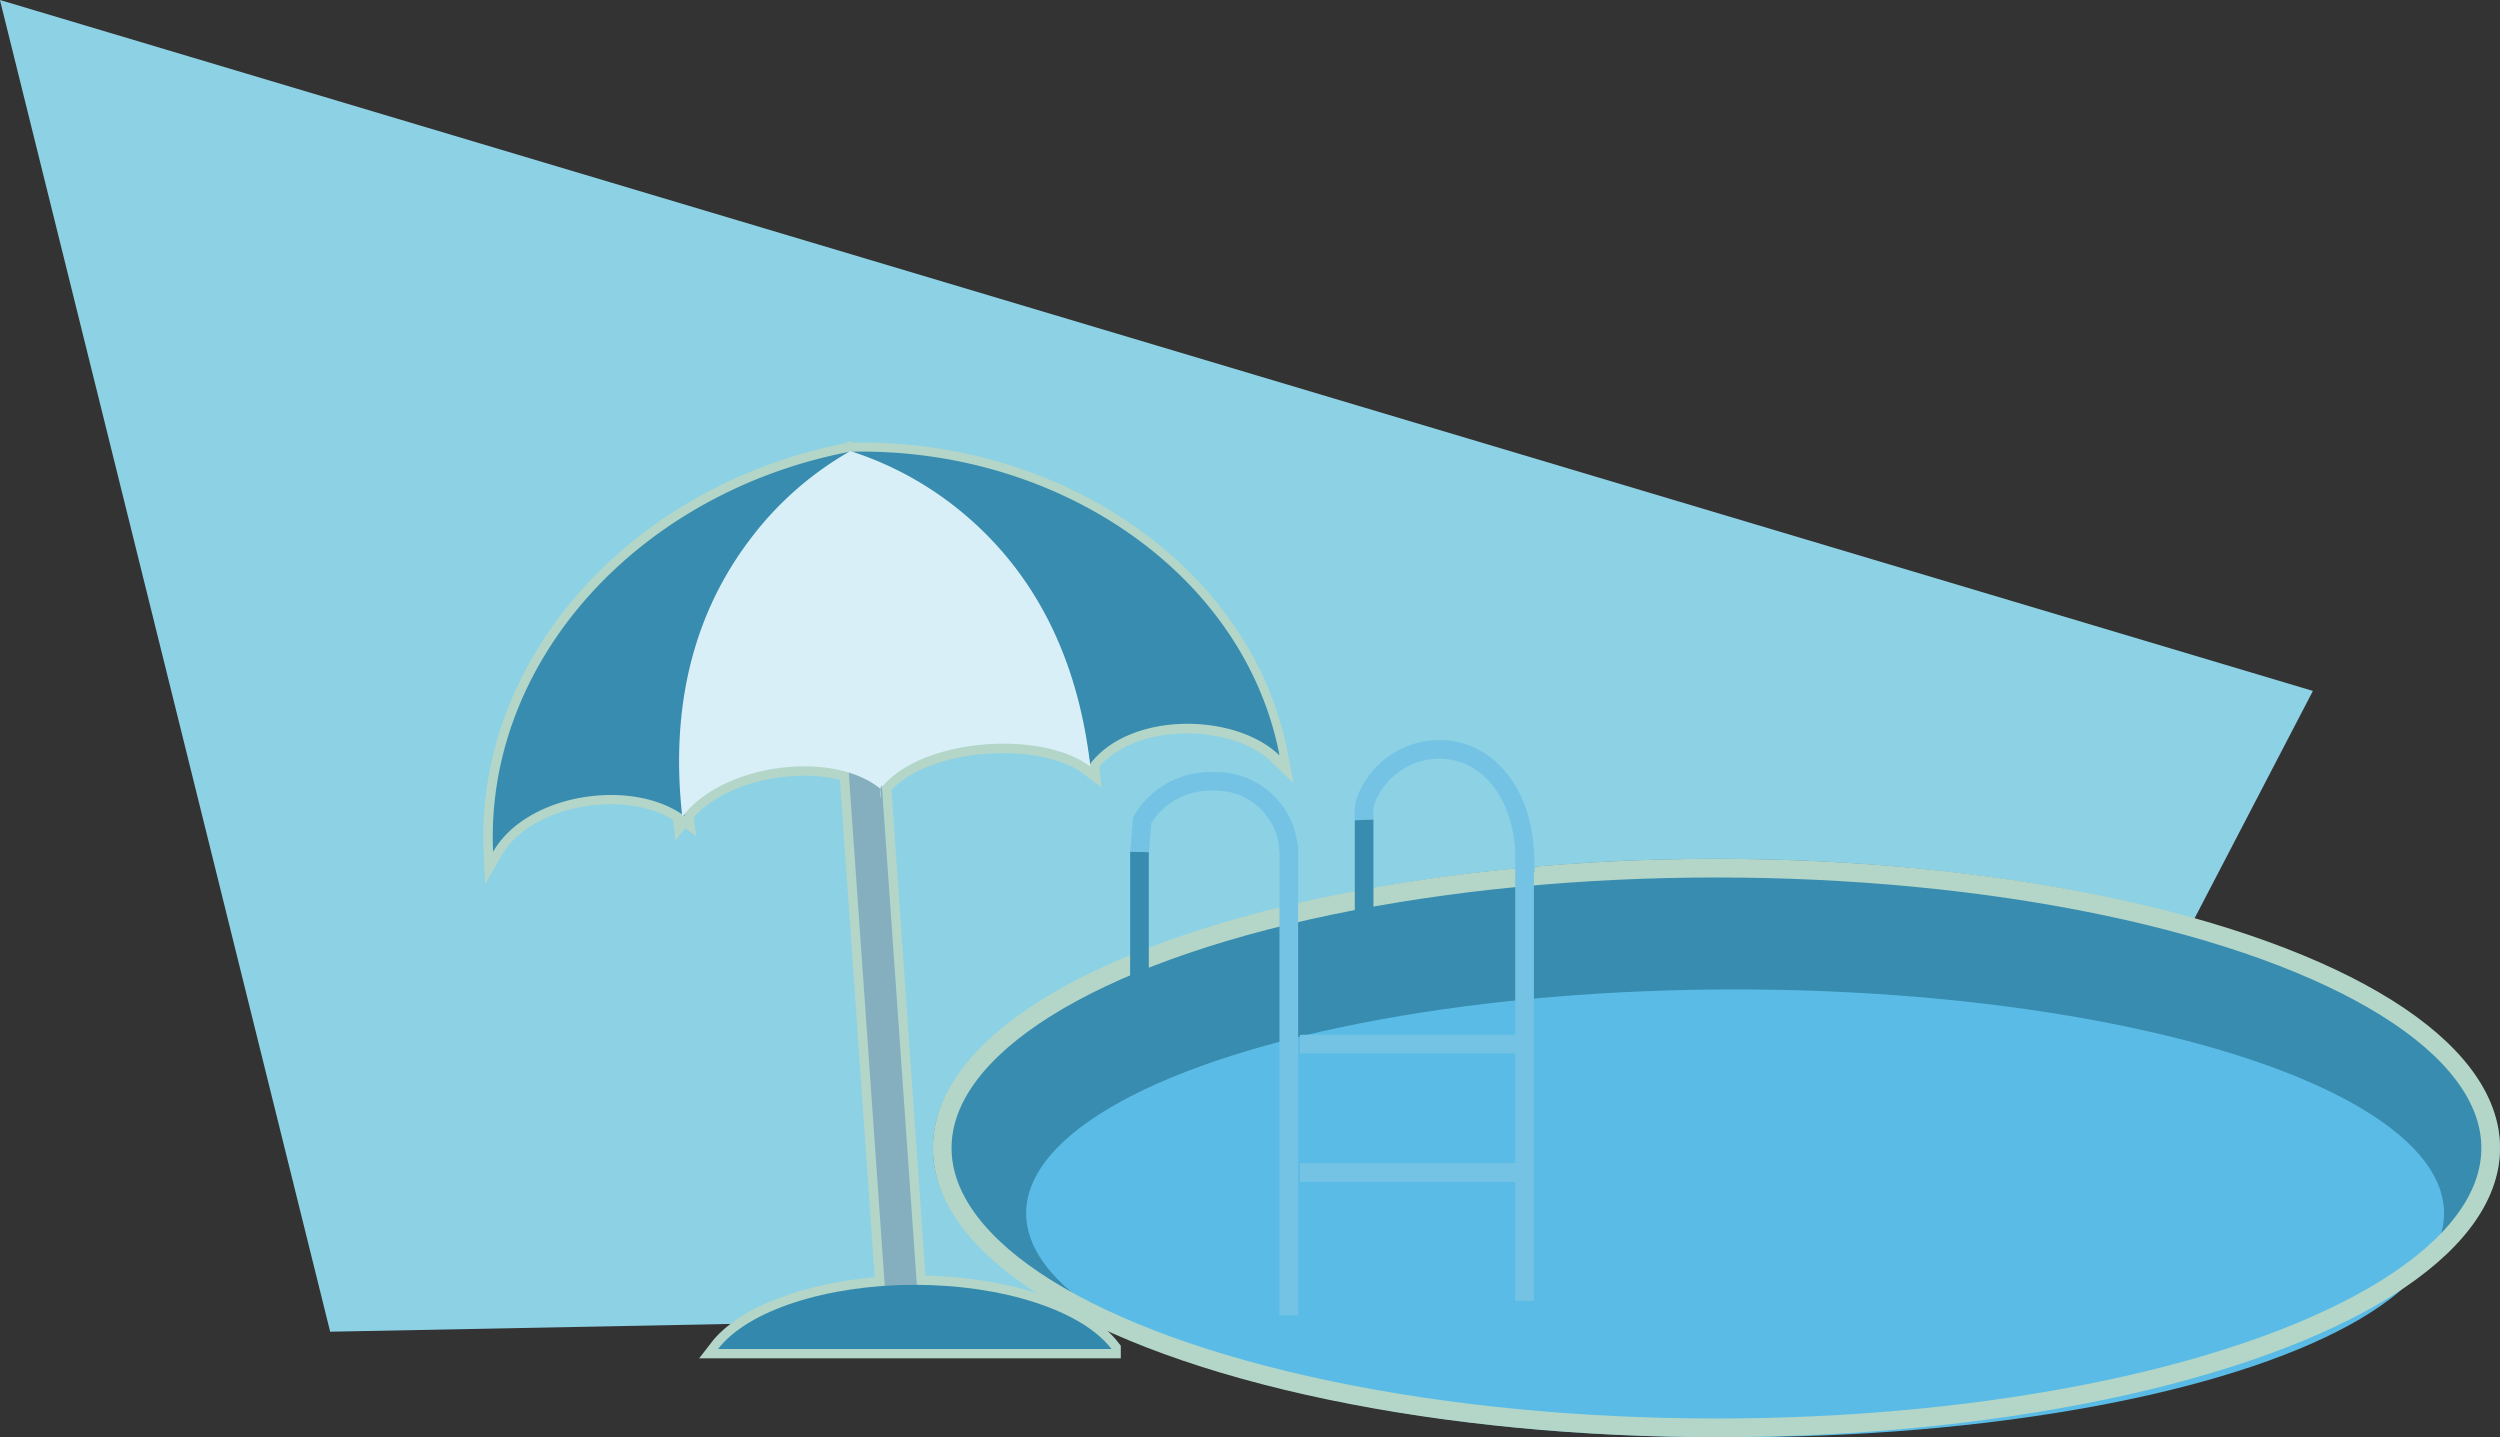 <svg xmlns="http://www.w3.org/2000/svg" width="134.005" height="77.035" viewBox="0 0 134.005 77.035">
  <rect x="0" y="0" width="134.005" height="77.035" fill="#333333" stroke="none"/>
  <g id="Grupo_15" data-name="Grupo 15" transform="translate(-220.995 474.035)">
    <path id="Trazado_7" data-name="Trazado 7" d="M229.692-348.653l-17.7-71.382L335.971-383,319-350.386Z" transform="translate(9 -54)" fill="#8dd1e4"/>
    <g id="Grupo_5" data-name="Grupo 5" transform="translate(270.891 -433.87)">
      <ellipse id="Elipse_10" data-name="Elipse 10" cx="42" cy="15.5" rx="42" ry="15.5" transform="translate(0.109 5.87)" fill="#388caf"/>
      <ellipse id="Elipse_11" data-name="Elipse 11" cx="38" cy="12" rx="38" ry="12" transform="translate(5.109 12.87)" fill="#5abce6"/>
      <g id="Elipse_12" data-name="Elipse 12" transform="translate(0.109 5.87)" fill="none" stroke="#b4d6c8" stroke-width="1">
        <ellipse cx="42" cy="15.5" rx="42" ry="15.5" stroke="none"/>
        <ellipse cx="42" cy="15.5" rx="41.5" ry="15" fill="none"/>
      </g>
      <path id="Trazado_4" data-name="Trazado 4" d="M249.153-368.49V-393.7" transform="translate(-229.967 398.834)" fill="none" stroke="#75c3e4" stroke-width="1"/>
      <line id="Línea_2" data-name="Línea 2" x2="12.042" transform="translate(19.783 22.683)" fill="none" stroke="#75c3e4" stroke-width="1"/>
      <line id="Línea_3" data-name="Línea 3" y1="24.083" transform="translate(31.824 5.481)" fill="none" stroke="#75c3e4" stroke-width="1"/>
      <line id="Línea_4" data-name="Línea 4" x2="12.042" transform="translate(19.783 15.802)" fill="none" stroke="#75c3e4" stroke-width="1"/>
      <line id="Línea_5" data-name="Línea 5" y1="8.601" transform="translate(11.182 5.481)" fill="none" stroke="#388caf" stroke-width="1"/>
      <line id="Línea_6" data-name="Línea 6" y1="8.601" transform="translate(23.223 3.761)" fill="none" stroke="#388caf" stroke-width="1"/>
      <path id="Trazado_5" data-name="Trazado 5" d="M244.508-392.144v.218l.133-1.686a4.23,4.23,0,0,1,3.819-2.074,3.9,3.9,0,0,1,4.039,3.761" transform="translate(-233.313 397.406)" fill="none" stroke="#75c3e4" stroke-width="1"/>
      <path id="Trazado_6" data-name="Trazado 6" d="M244.509-392.277v.34a2.355,2.355,0,0,1,.263-1.4,4.231,4.231,0,0,1,3.78-2.347c2.293,0,4.123,1.9,4.5,4.817.052.11.11,1.792.11,1.792" transform="translate(-221.286 395.686)" fill="none" stroke="#75c3e4" stroke-width="1"/>
    </g>
    <g id="Grupo_14" data-name="Grupo 14" transform="translate(245.396 -452.057)">
      <path id="Unión_2" data-name="Unión 2" d="M33.172,48.12H12.084c1.395-1.821,4.872-3.112,8.93-3.386L19.09,17.227c-2.85-.885-7.016,0-8.826,2.226,0,.034.006.068.01.1l-.058-.042-.061.079c-.005-.044-.01-.088-.015-.133-2.8-1.938-8.34-1.11-10.122,2C-.435,11.333,7.731,2.247,19.079.047L19.166,0l.107.033c11.146-.2,21.033,6.64,22.871,16.289-2.358-2.3-7.983-2.381-10.146.445l.016.147c-2.546-1.965-8.935-1.565-11.147,1.061l1.867,26.7c4.686.02,8.873,1.4,10.438,3.438l0,0ZM20.865,17.938c.007-.021,0-.032,0-.033Z" transform="translate(2.004 2.211)" fill="none" stroke="#b4d6c8" stroke-width="1"/>
      <rect id="Rectángulo_19" data-name="Rectángulo 19" width="1.72" height="30.964" transform="matrix(0.998, -0.07, 0.07, 0.998, 20.976, 17.745)" fill="#85afbe"/>
      <path id="Sustracción_1" data-name="Sustracción 1" d="M21.091,3.44H0C1.577,1.381,5.816,0,10.546,0s8.965,1.381,10.543,3.437Z" transform="translate(14.088 46.891)" fill="#3289ad"/>
      <g id="Grupo_12" data-name="Grupo 12" transform="matrix(0.995, -0.105, 0.105, 0.995, 0, 4.435)">
        <path id="Trazado_28" data-name="Trazado 28" d="M21.328,0C9.747.95.611,9.157,0,19.315c2.131-2.954,7.874-3.159,10.4-.822.054-7.526,3.217-12.252,6-14.961A20.214,20.214,0,0,1,21.328,0Z" transform="translate(0 0.027)" fill="#388caf"/>
        <path id="Trazado_29" data-name="Trazado 29" d="M5.166,3.466C7.924,6.167,10.79,10.392,11,17.994c2.44-2.6,8.042-1.933,10.151.6C20.324,8.781,11.153.926,0,0A20.9,20.9,0,0,1,5.166,3.466Z" transform="translate(21.288 0.036)" fill="#388caf"/>
        <path id="Trazado_30" data-name="Trazado 30" d="M22.021,18.164C21.98,12.381,20.2,7.616,16.713,3.991A17.931,17.931,0,0,0,11.011,0a17.551,17.551,0,0,0-5.7,3.991C1.752,7.7-.04,12.585,0,18.545c2.417-2.607,8.366-2.756,10.714-.38-.028.912-.069.264,0,0,.064-.24.227-.24,0,0C13.1,15.667,19.659,15.911,22.021,18.164Z" transform="translate(10.276 0)" fill="#d9eff7"/>
      </g>
    </g>
  </g>
</svg>
